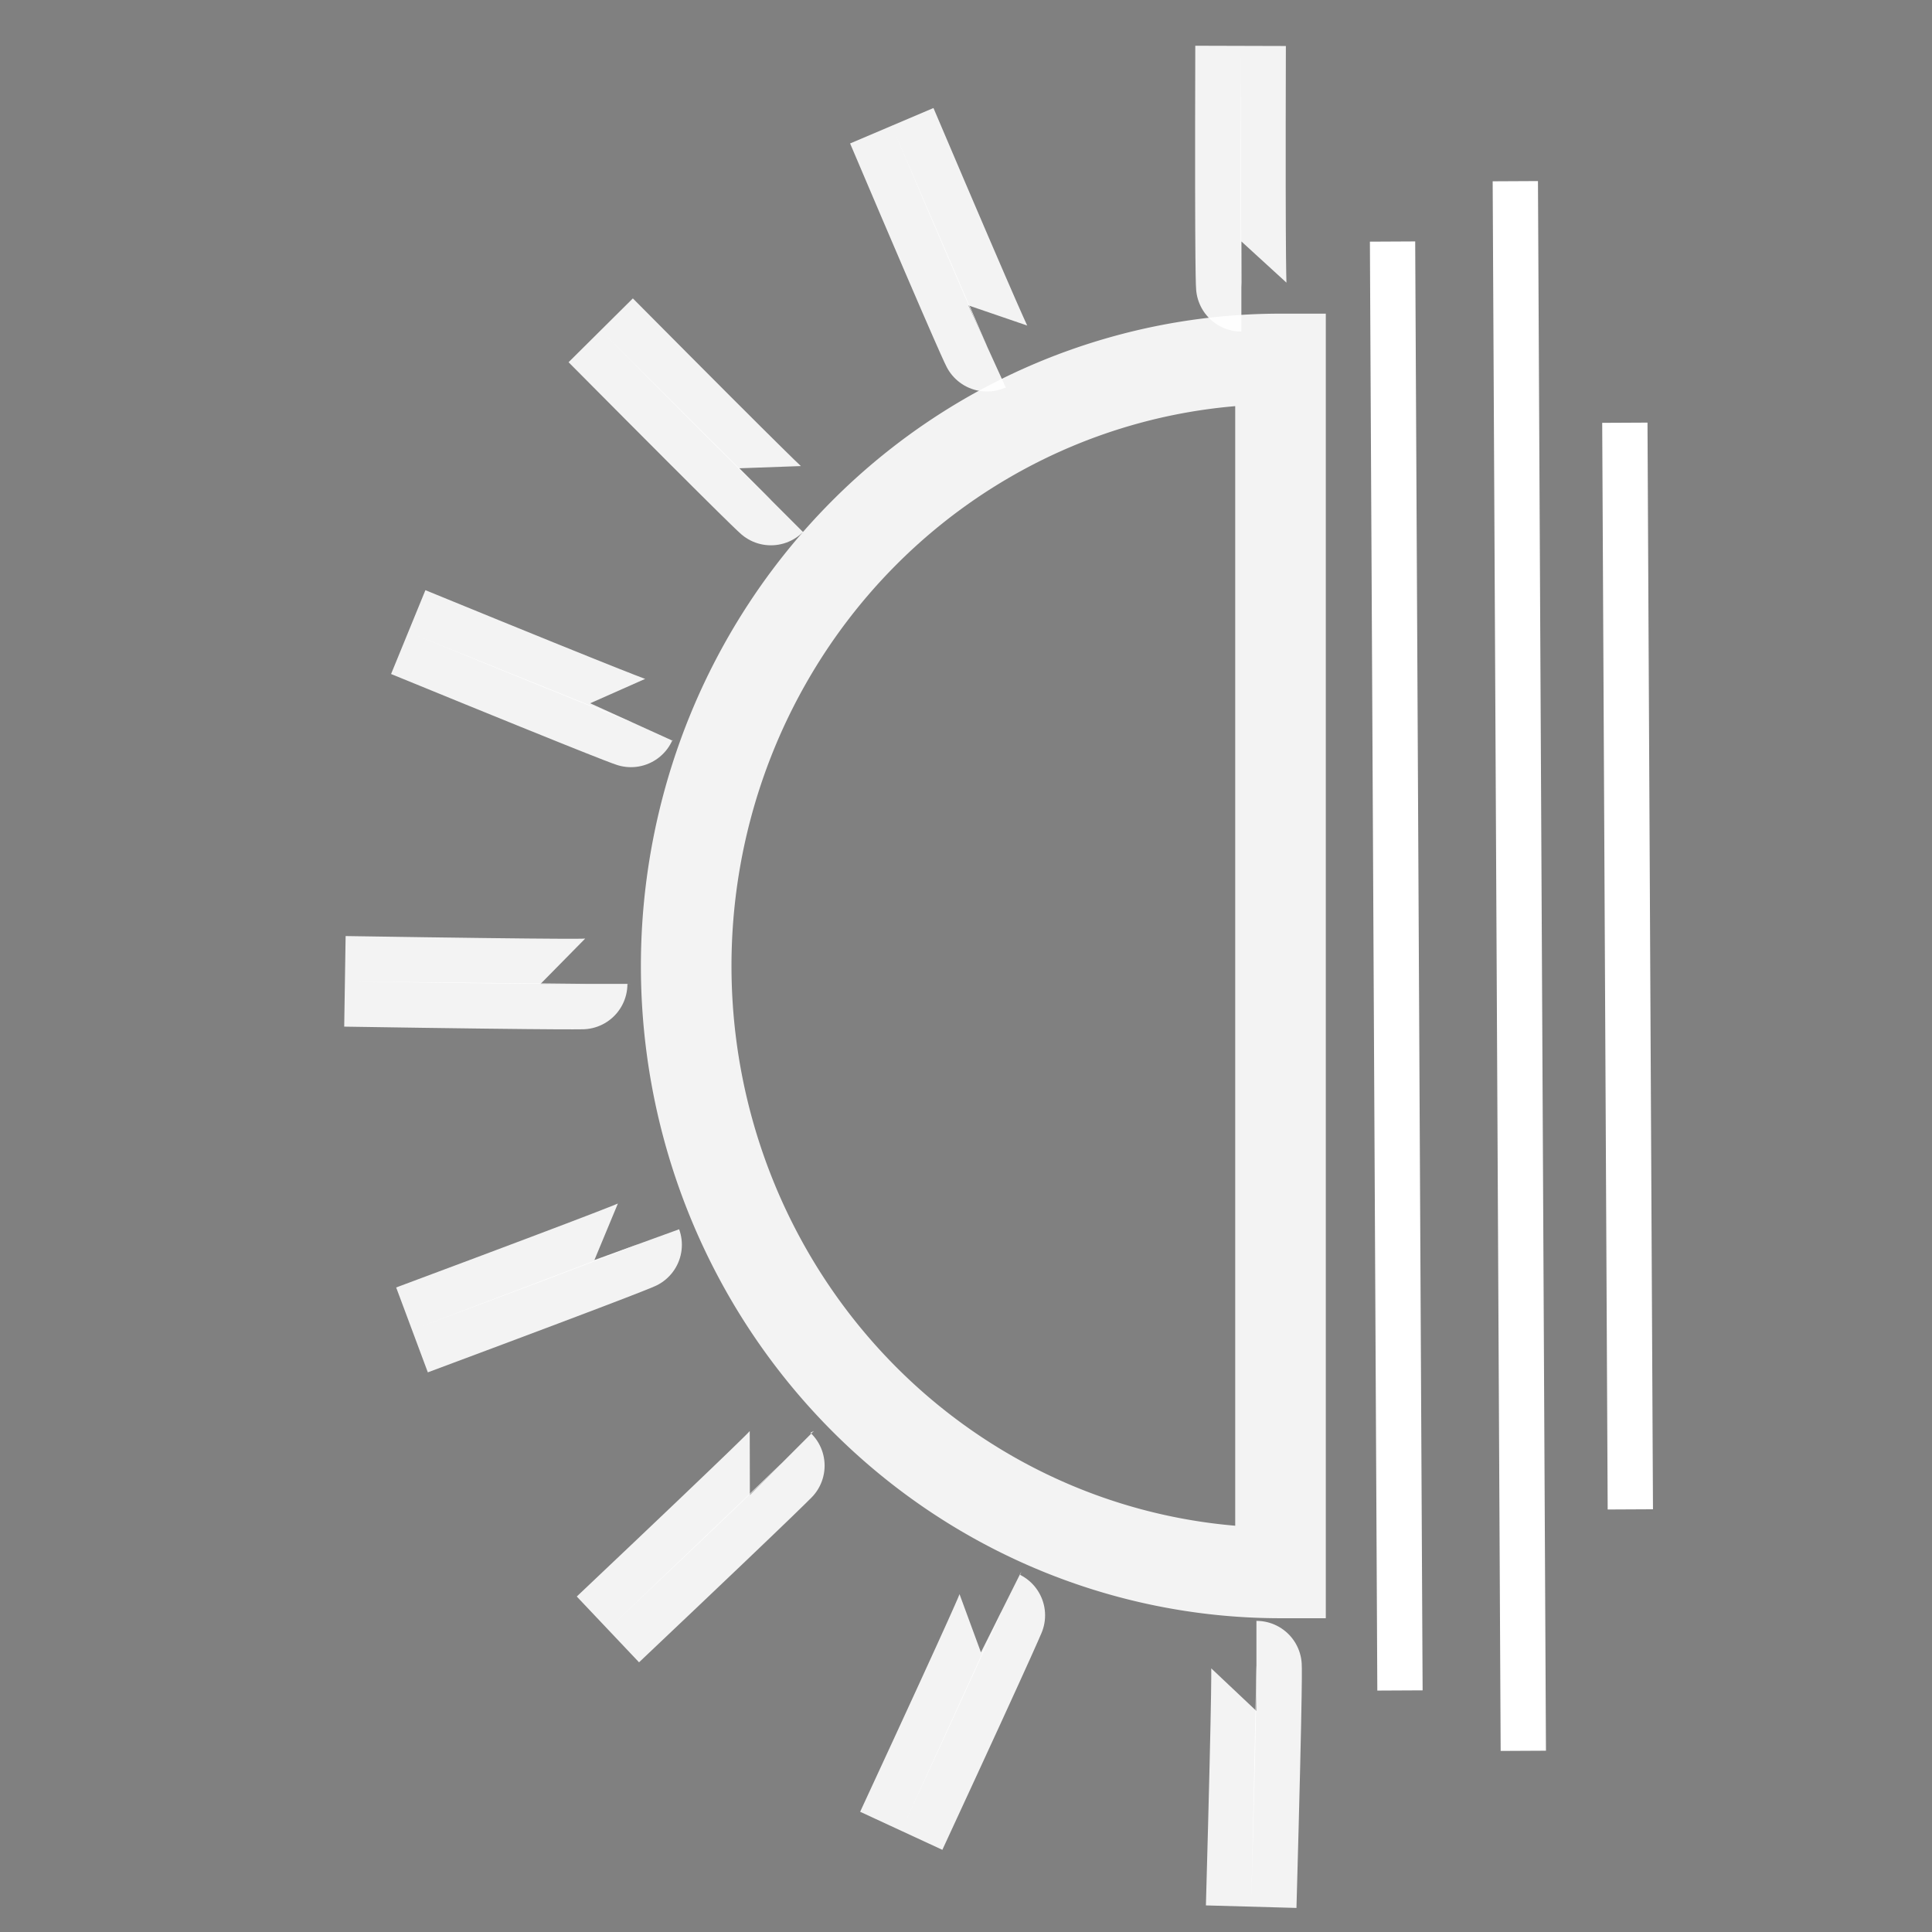 <?xml version="1.0" encoding="UTF-8" standalone="no"?>
<svg
   xmlns:dc="http://purl.org/dc/elements/1.1/"
   xmlns:cc="http://creativecommons.org/ns#"
   xmlns:rdf="http://www.w3.org/1999/02/22-rdf-syntax-ns#"
   xmlns:svg="http://www.w3.org/2000/svg"
   xmlns="http://www.w3.org/2000/svg"
   xmlns:sodipodi="http://sodipodi.sourceforge.net/DTD/sodipodi-0.dtd"
   xmlns:inkscape="http://www.inkscape.org/namespaces/inkscape"
   width="64"
   height="64"
   viewBox="0 0 16.933 16.933"
   version="1.1"
   id="svg8"
   inkscape:version="1.0.1 (c497b03c, 2020-09-10)"
   sodipodi:docname="sun_white.svg">
  <rect x="0" y="0" width="16.933" height="16.933" fill="#808080" stroke="none"/>
  <defs
     id="defs2">
    <inkscape:path-effect
       effect="skeletal"
       id="path-effect950"
       is_visible="true"
       lpeversion="1"
       pattern="#path938"
       copytype="repeated"
       prop_scale="1"
       scale_y_rel="false"
       spacing="2.7"
       normal_offset="0"
       tang_offset="0"
       prop_units="false"
       vertical_pattern="false"
       hide_knot="false"
       fuse_tolerance="0" />
  </defs>
  <sodipodi:namedview
     id="base"
     pagecolor="#ffffff"
     bordercolor="#666666"
     borderopacity="1.0"
     inkscape:pageopacity="0.0"
     inkscape:pageshadow="2"
     inkscape:zoom="8.0902465"
     inkscape:cx="22.882802"
     inkscape:cy="38.975656"
     inkscape:document-units="mm"
     inkscape:current-layer="layer1"
     inkscape:document-rotation="0"
     showgrid="false"
     units="px"
     inkscape:window-width="1252"
     inkscape:window-height="915"
     inkscape:window-x="15"
     inkscape:window-y="25"
     inkscape:window-maximized="0" />
  <g
     inkscape:label="Layer 1"
     inkscape:groupmode="layer"
     id="layer1">
    <path
       id="path839"
       style="opacity:0.9;fill:none;stroke:#ffffff;stroke-width:0.794;stroke-miterlimit:4;stroke-dasharray:none;stroke-opacity:1"
       d="m 11.223,13.786 a 5.209,5.32 0 0 1 -4.511,-2.66 5.209,5.32 0 0 1 0,-5.32 5.209,5.32 0 0 1 4.511,-2.66 v 5.32 z" />
    <path
       id="path839-5"
       style="opacity:0.9;fill:#ffffff;stroke:#ffffff;stroke-width:0.794;stroke-miterlimit:4;stroke-dasharray:none;stroke-opacity:1"
       d="m 10.966,16.711 c 0.059,-2.112 0.046,-2.112 0.046,-2.112 M 7.899,16.046 C 8.785,14.132 8.775,14.127 8.775,14.127 M 5.328,14.281 C 6.861,12.83 6.853,12.822 6.853,12.822 M 3.611,11.656 C 5.587,10.919 5.583,10.908 5.583,10.908 M 3.023,8.601 c 2.112,0.033 2.112,0.022 2.112,0.022 M 3.578,5.54 C 5.529,6.339 5.534,6.328 5.534,6.328 M 5.265,2.895 c 1.487,1.498 1.495,1.49 1.495,1.49 m 1.056,-3.283 c 0.825,1.941 0.836,1.936 0.836,1.936 M 10.873,0.402 c -0.006,2.111 0.007,2.111 0.007,2.111"
       inkscape:path-effect="#path-effect950"
       inkscape:original-d="m 11.011341,15.654975 a 6.9509554,7.0993748 0 0 1 -6.0197046,-3.549687 6.9509554,7.0993748 0 0 1 0,-7.099375 6.9509554,7.0993748 0 0 1 6.0197046,-3.5496873" />
    <path
       style="fill:none;stroke:#000000;stroke-width:0.463;stroke-linecap:butt;stroke-linejoin:miter;stroke-miterlimit:4;stroke-dasharray:none;stroke-opacity:1"
       d="m 2.331,19.624 c -0.039,2.113 -0.039,2.113 -0.039,2.113 v 0"
       id="path938" />
    <path
       style="fill:none;stroke:#ffffff;stroke-width:0.397;stroke-linecap:butt;stroke-linejoin:miter;stroke-miterlimit:4;stroke-dasharray:none;stroke-opacity:1"
       d="m 12.205,2.117 c 0.065,12.699 0.065,12.699 0.065,12.699"
       id="path957" />
    <path
       style="fill:none;stroke:#ffffff;stroke-width:0.397;stroke-linecap:butt;stroke-linejoin:miter;stroke-miterlimit:4;stroke-dasharray:none;stroke-opacity:1"
       d="m 13.281,1.588 c 0.07,13.757 0.07,13.757 0.07,13.757"
       id="path957-8" />
    <path
       style="fill:none;stroke:#ffffff;stroke-width:0.397;stroke-linecap:butt;stroke-linejoin:miter;stroke-miterlimit:4;stroke-dasharray:none;stroke-opacity:1"
       d="m 14.241,3.705 c 0.048,9.524 0.048,9.524 0.048,9.524"
       id="path957-8-7" />
  </g>
</svg>
